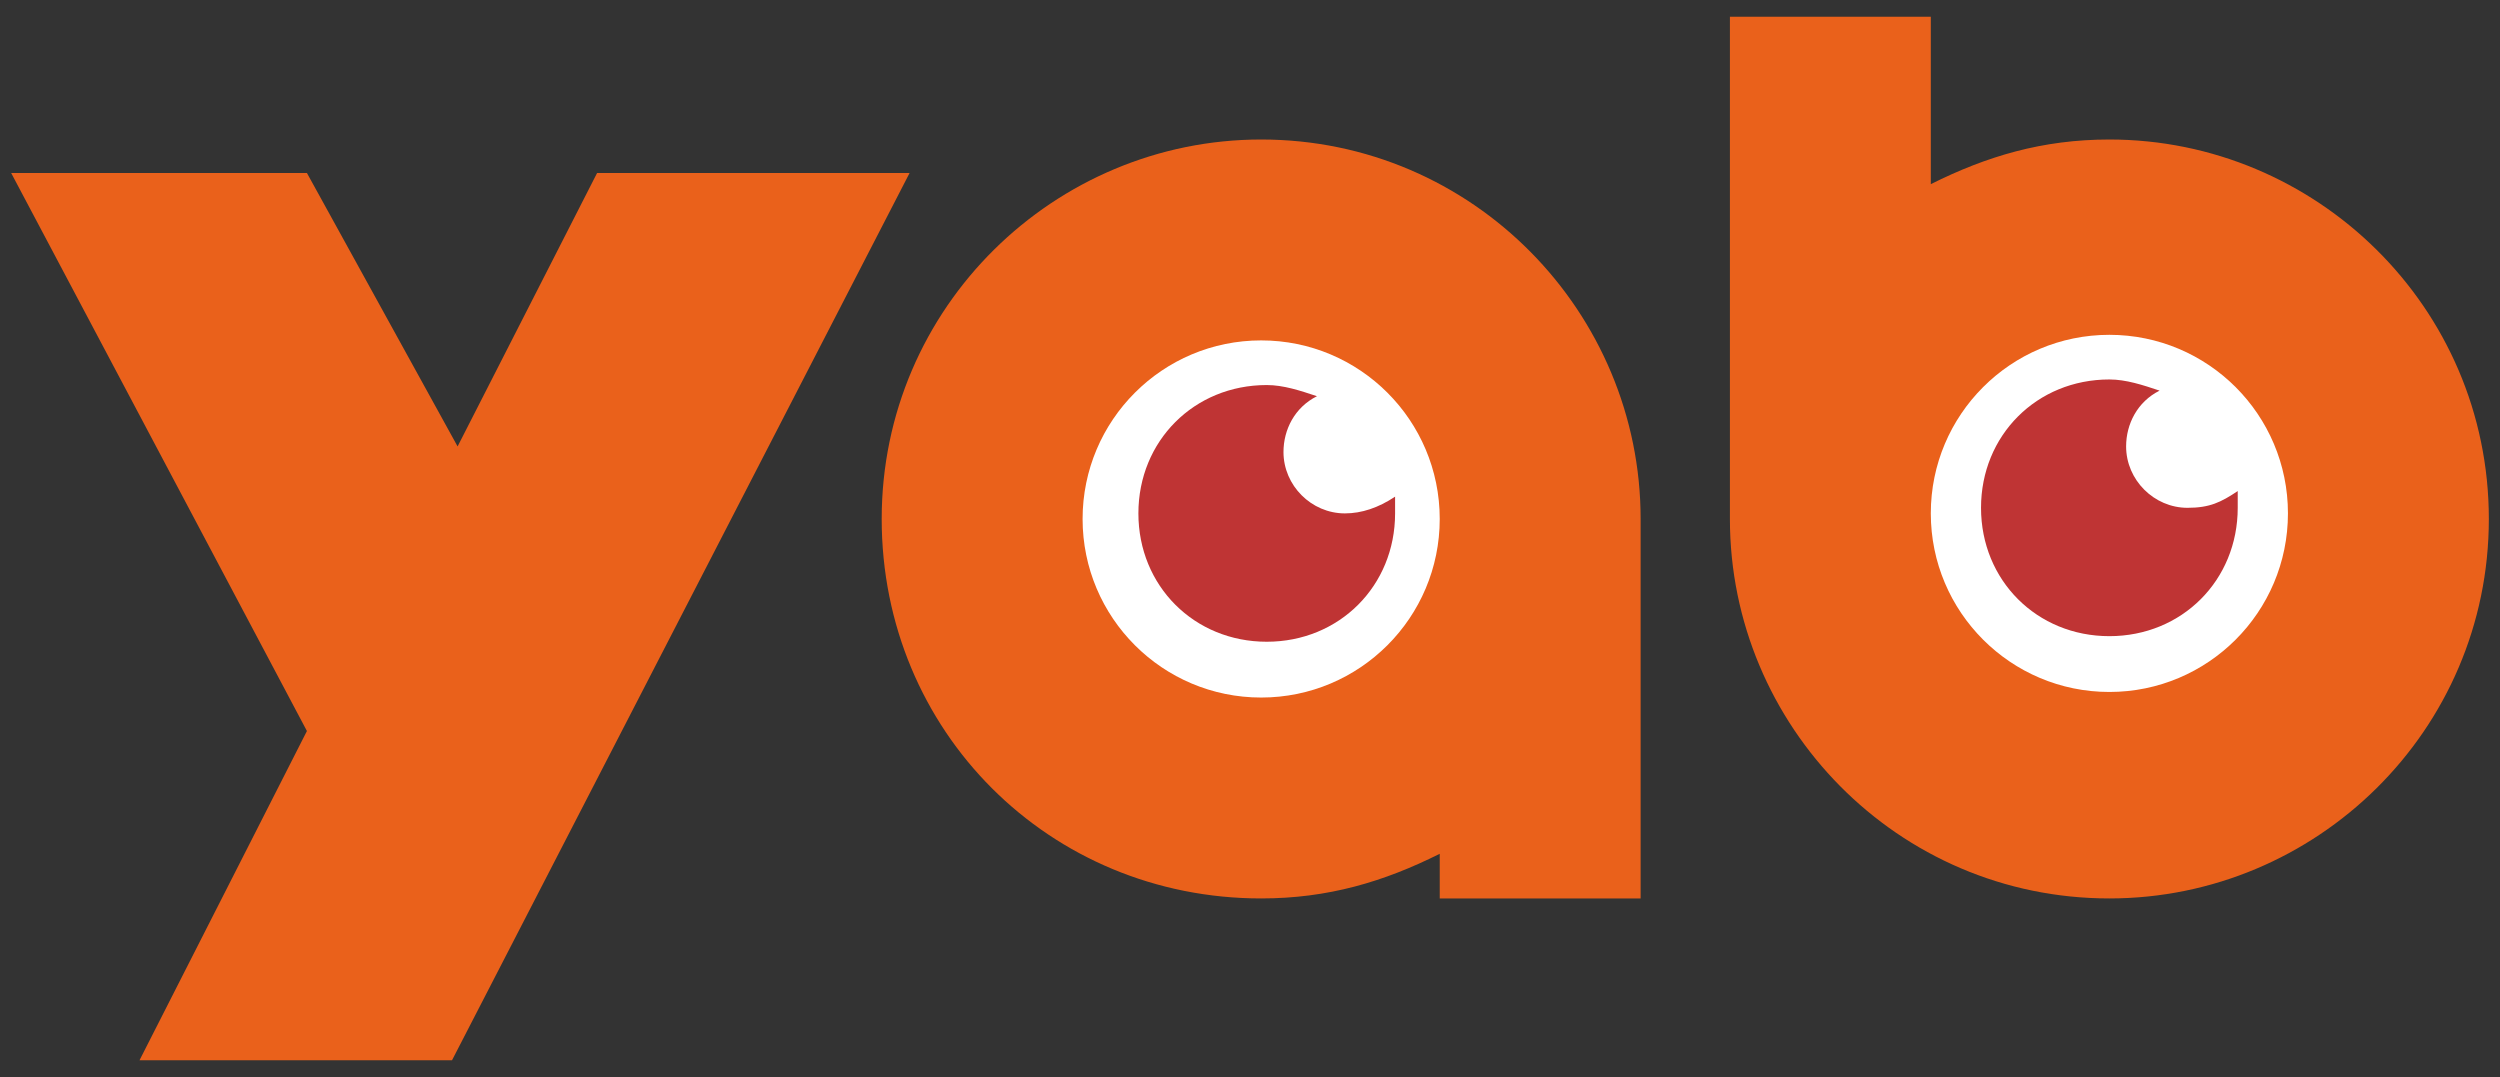 <?xml version="1.0" encoding="utf-8"?>
<!-- Generator: Adobe Illustrator 18.0.0, SVG Export Plug-In . SVG Version: 6.00 Build 0)  -->
<!DOCTYPE svg PUBLIC "-//W3C//DTD SVG 1.1//EN" "http://www.w3.org/Graphics/SVG/1.1/DTD/svg11.dtd">
<svg version="1.1" id="レイヤー_1" xmlns="http://www.w3.org/2000/svg" xmlns:xlink="http://www.w3.org/1999/xlink" x="0px"
	 y="0px" viewBox="0 0 44.8 19.3" enable-background="new 0 0 44.8 19.3" xml:space="preserve">
<rect x="0" y="0" width="44.8" height="19.3" fill="#333333" stroke="none"/>
<path fill="#EA611B" d="M22.6,2.5c-3.7,0-6.8,3-6.8,6.8s3,6.8,6.8,6.8c1.2,0,2.2-0.3,3.2-0.8v0.8h3.6V9.3
	C29.4,5.6,26.4,2.5,22.6,2.5z"/>
<circle fill="#FFFFFF" cx="22.6" cy="9.3" r="3.2"/>
<path fill="#BF3434" d="M24.1,9.2c-0.6,0-1.1-0.5-1.1-1.1c0-0.4,0.2-0.8,0.6-1c-0.3-0.1-0.6-0.2-0.9-0.2c-1.3,0-2.3,1-2.3,2.3
	s1,2.3,2.3,2.3c1.3,0,2.3-1,2.3-2.3c0-0.1,0-0.2,0-0.3C24.7,9.1,24.4,9.2,24.1,9.2z"/>
<path fill="#EA611B" d="M37.8,2.5c-1.2,0-2.2,0.3-3.2,0.8v-3H31v9c0,3.7,3,6.8,6.8,6.8c3.7,0,6.8-3,6.8-6.8S41.5,2.5,37.8,2.5z"/>
<circle fill="#FFFFFF" cx="37.8" cy="9.2" r="3.2"/>
<path fill="#BF3434" d="M39.2,9.1c-0.6,0-1.1-0.5-1.1-1.1c0-0.4,0.2-0.8,0.6-1c-0.3-0.1-0.6-0.2-0.9-0.2c-1.3,0-2.3,1-2.3,2.3
	s1,2.3,2.3,2.3c1.3,0,2.3-1,2.3-2.3c0-0.1,0-0.2,0-0.3C39.8,9,39.6,9.1,39.2,9.1z"/>
<polygon fill="#EA611B" points="10.7,3.1 8.2,8 5.5,3.1 0.2,3.1 5.5,13.1 2.5,19 8.1,19 16.3,3.1 "/>
</svg>
